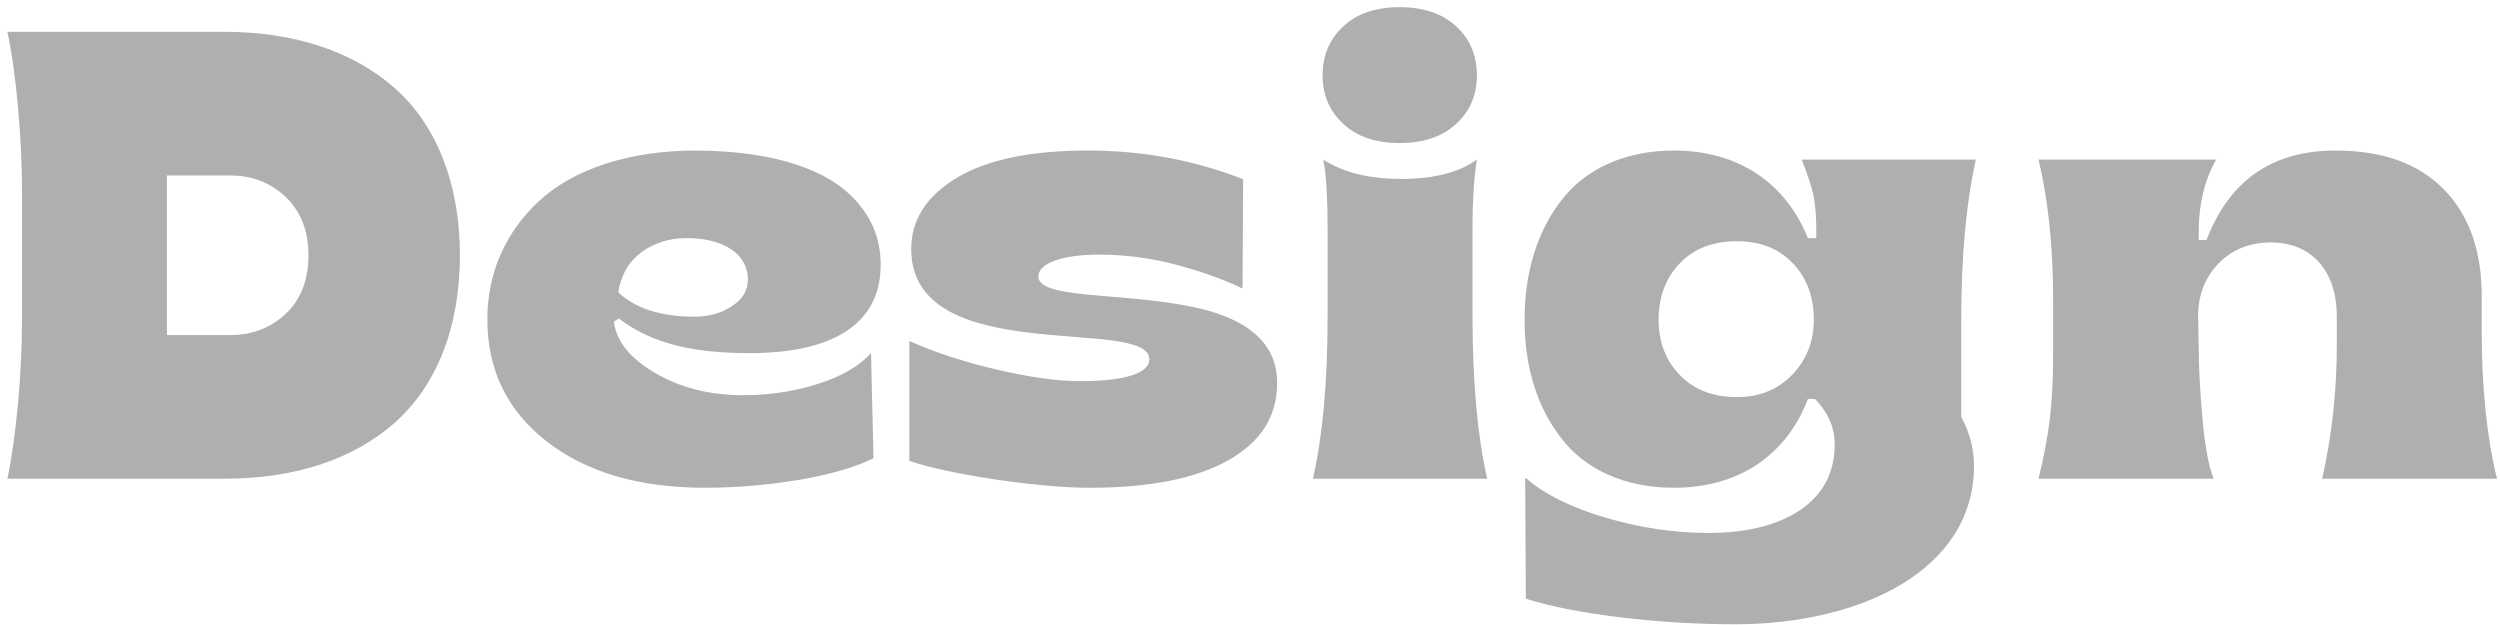 <svg width="188" height="47" viewBox="0 0 188 47" fill="none" xmlns="http://www.w3.org/2000/svg">
<path d="M16.867 36C22.188 36 26.547 34.547 29.664 31.805C32.781 29.062 34.586 24.703 34.586 19.195C34.586 13.734 32.781 9.352 29.664 6.609C26.547 3.867 22.141 2.391 16.867 2.391H0.555C0.883 3.891 1.141 5.766 1.352 8.039C1.562 10.312 1.656 12.469 1.656 14.555V23.859C1.656 25.945 1.562 28.102 1.352 30.352C1.141 32.602 0.883 34.477 0.555 36H16.867ZM12.555 13.195H17.336C18.953 13.195 20.336 13.734 21.484 14.812C22.633 15.914 23.195 17.367 23.195 19.195C23.195 21.047 22.633 22.5 21.508 23.578C20.359 24.656 18.977 25.195 17.336 25.195H12.555V13.195ZM53.031 36.68C55.398 36.68 57.789 36.469 60.18 36.07C62.57 35.648 64.398 35.109 65.688 34.453L65.5 26.555C64.609 27.539 63.273 28.312 61.492 28.875C59.711 29.438 57.836 29.719 55.891 29.719C53.359 29.719 51.156 29.156 49.281 28.055C47.383 26.953 46.352 25.664 46.164 24.188L46.539 23.953C49.094 25.898 52.258 26.555 56.383 26.555C62.641 26.555 66.227 24.352 66.227 19.922C66.227 18.117 65.664 16.5 64.281 15C62.312 12.844 58.398 11.344 52.305 11.32C47.266 11.32 43.117 12.75 40.586 15.07C38.031 17.414 36.648 20.508 36.648 24C36.648 27.797 38.125 30.867 41.102 33.188C44.078 35.508 48.039 36.68 53.031 36.68ZM52.211 23.812C49.703 23.812 47.805 23.203 46.492 21.984C46.703 20.648 47.312 19.641 48.273 18.938C49.234 18.258 50.359 17.906 51.625 17.906C54.461 17.906 56.242 19.125 56.242 21.023C56.242 21.844 55.844 22.5 55.047 23.016C54.25 23.555 53.312 23.812 52.211 23.812ZM81.93 36.68C86.43 36.68 89.898 36 92.359 34.617C94.82 33.234 96.039 31.312 96.039 28.805C96.062 25.148 92.711 23.578 88.984 22.945C83.945 22.008 78.086 22.453 78.086 20.789C78.086 19.828 79.797 19.148 82.633 19.148C84.625 19.148 86.617 19.406 88.586 19.945C90.555 20.484 92.172 21.07 93.438 21.703L93.484 13.477C89.828 12.047 85.938 11.32 81.812 11.32C77.523 11.32 74.242 12 71.969 13.359C69.672 14.742 68.523 16.523 68.523 18.727C68.523 27.773 86.43 23.719 86.43 27.023C86.43 28.078 84.555 28.664 81.25 28.664C79.492 28.664 77.359 28.359 74.875 27.773C72.367 27.188 70.211 26.461 68.383 25.641V34.664C69.953 35.18 72.133 35.648 74.945 36.07C77.734 36.469 80.078 36.68 81.93 36.68ZM109.492 9.328C110.547 8.367 111.062 7.148 111.062 5.672C111.062 4.172 110.547 2.93 109.492 1.969C108.438 1.008 107.031 0.539 105.25 0.539C103.469 0.539 102.062 1.008 101.031 1.969C99.977 2.93 99.461 4.172 99.461 5.672C99.461 7.148 99.977 8.367 101.031 9.328C102.062 10.289 103.469 10.758 105.25 10.758C107.031 10.758 108.438 10.289 109.492 9.328ZM111.836 36C111.109 32.789 110.734 28.734 110.734 23.859V17.227C110.734 15.023 110.852 13.289 111.062 12C109.727 12.961 107.852 13.453 105.391 13.453C102.93 13.453 100.984 12.961 99.508 12C99.719 13.031 99.836 14.766 99.836 17.227V23.859C99.836 28.734 99.461 32.789 98.734 36H111.836ZM130.492 46.945C139.938 46.945 148.445 42.867 148.445 35.039C148.445 33.773 148.117 32.531 147.484 31.336V24.141C147.484 19.266 147.859 15.211 148.586 12H135.484C135.93 13.102 136.211 13.992 136.375 14.695C136.516 15.422 136.586 16.312 136.586 17.367V17.906H135.953C134.336 13.875 130.844 11.32 125.875 11.32C122.148 11.32 119.172 12.75 117.391 15.094C115.586 17.438 114.648 20.508 114.648 24.047C114.648 27.586 115.586 30.609 117.391 32.93C119.172 35.273 122.148 36.68 125.875 36.68C130.961 36.68 134.43 34.031 135.953 30H136.492C137.477 31.031 137.969 32.156 137.969 33.398C137.969 35.531 137.102 37.172 135.391 38.344C133.68 39.492 131.359 40.078 128.477 40.078C125.945 40.078 123.367 39.703 120.742 38.93C118.117 38.156 116.102 37.148 114.695 35.906L114.742 45.023C116.594 45.609 118.984 46.078 121.914 46.43C124.844 46.781 127.703 46.945 130.492 46.945ZM130.633 29.859C128.828 29.859 127.398 29.32 126.344 28.219C125.266 27.117 124.727 25.734 124.727 24.047C124.727 22.312 125.266 20.883 126.344 19.781C127.398 18.68 128.828 18.141 130.633 18.141C132.391 18.141 133.773 18.703 134.828 19.805C135.883 20.906 136.398 22.336 136.398 24.047C136.398 25.664 135.859 27.047 134.781 28.172C133.703 29.297 132.32 29.859 130.633 29.859ZM166.469 36C166.094 35.086 165.812 33.562 165.625 31.477C165.438 29.391 165.344 27.586 165.344 26.062L165.297 23.766C165.297 22.195 165.812 20.883 166.82 19.828C167.828 18.773 169.164 18.234 170.781 18.234C173.898 18.234 175.727 20.461 175.727 23.766V25.969C175.727 29.438 175.352 32.789 174.625 36H187.773C187 32.859 186.625 29.133 186.625 24.82V22.266C186.625 18.867 185.688 16.195 183.789 14.25C181.891 12.305 179.172 11.32 175.633 11.32C170.875 11.32 167.641 13.57 165.93 18.047H165.344V17.414C165.344 15.328 165.789 13.523 166.656 12H153.297C154.023 15.023 154.398 18.562 154.398 22.617V26.555C154.398 28.547 154.305 30.211 154.141 31.547C153.977 32.906 153.695 34.383 153.297 36H166.469Z" fill="#AFAFAF"/>
</svg>
